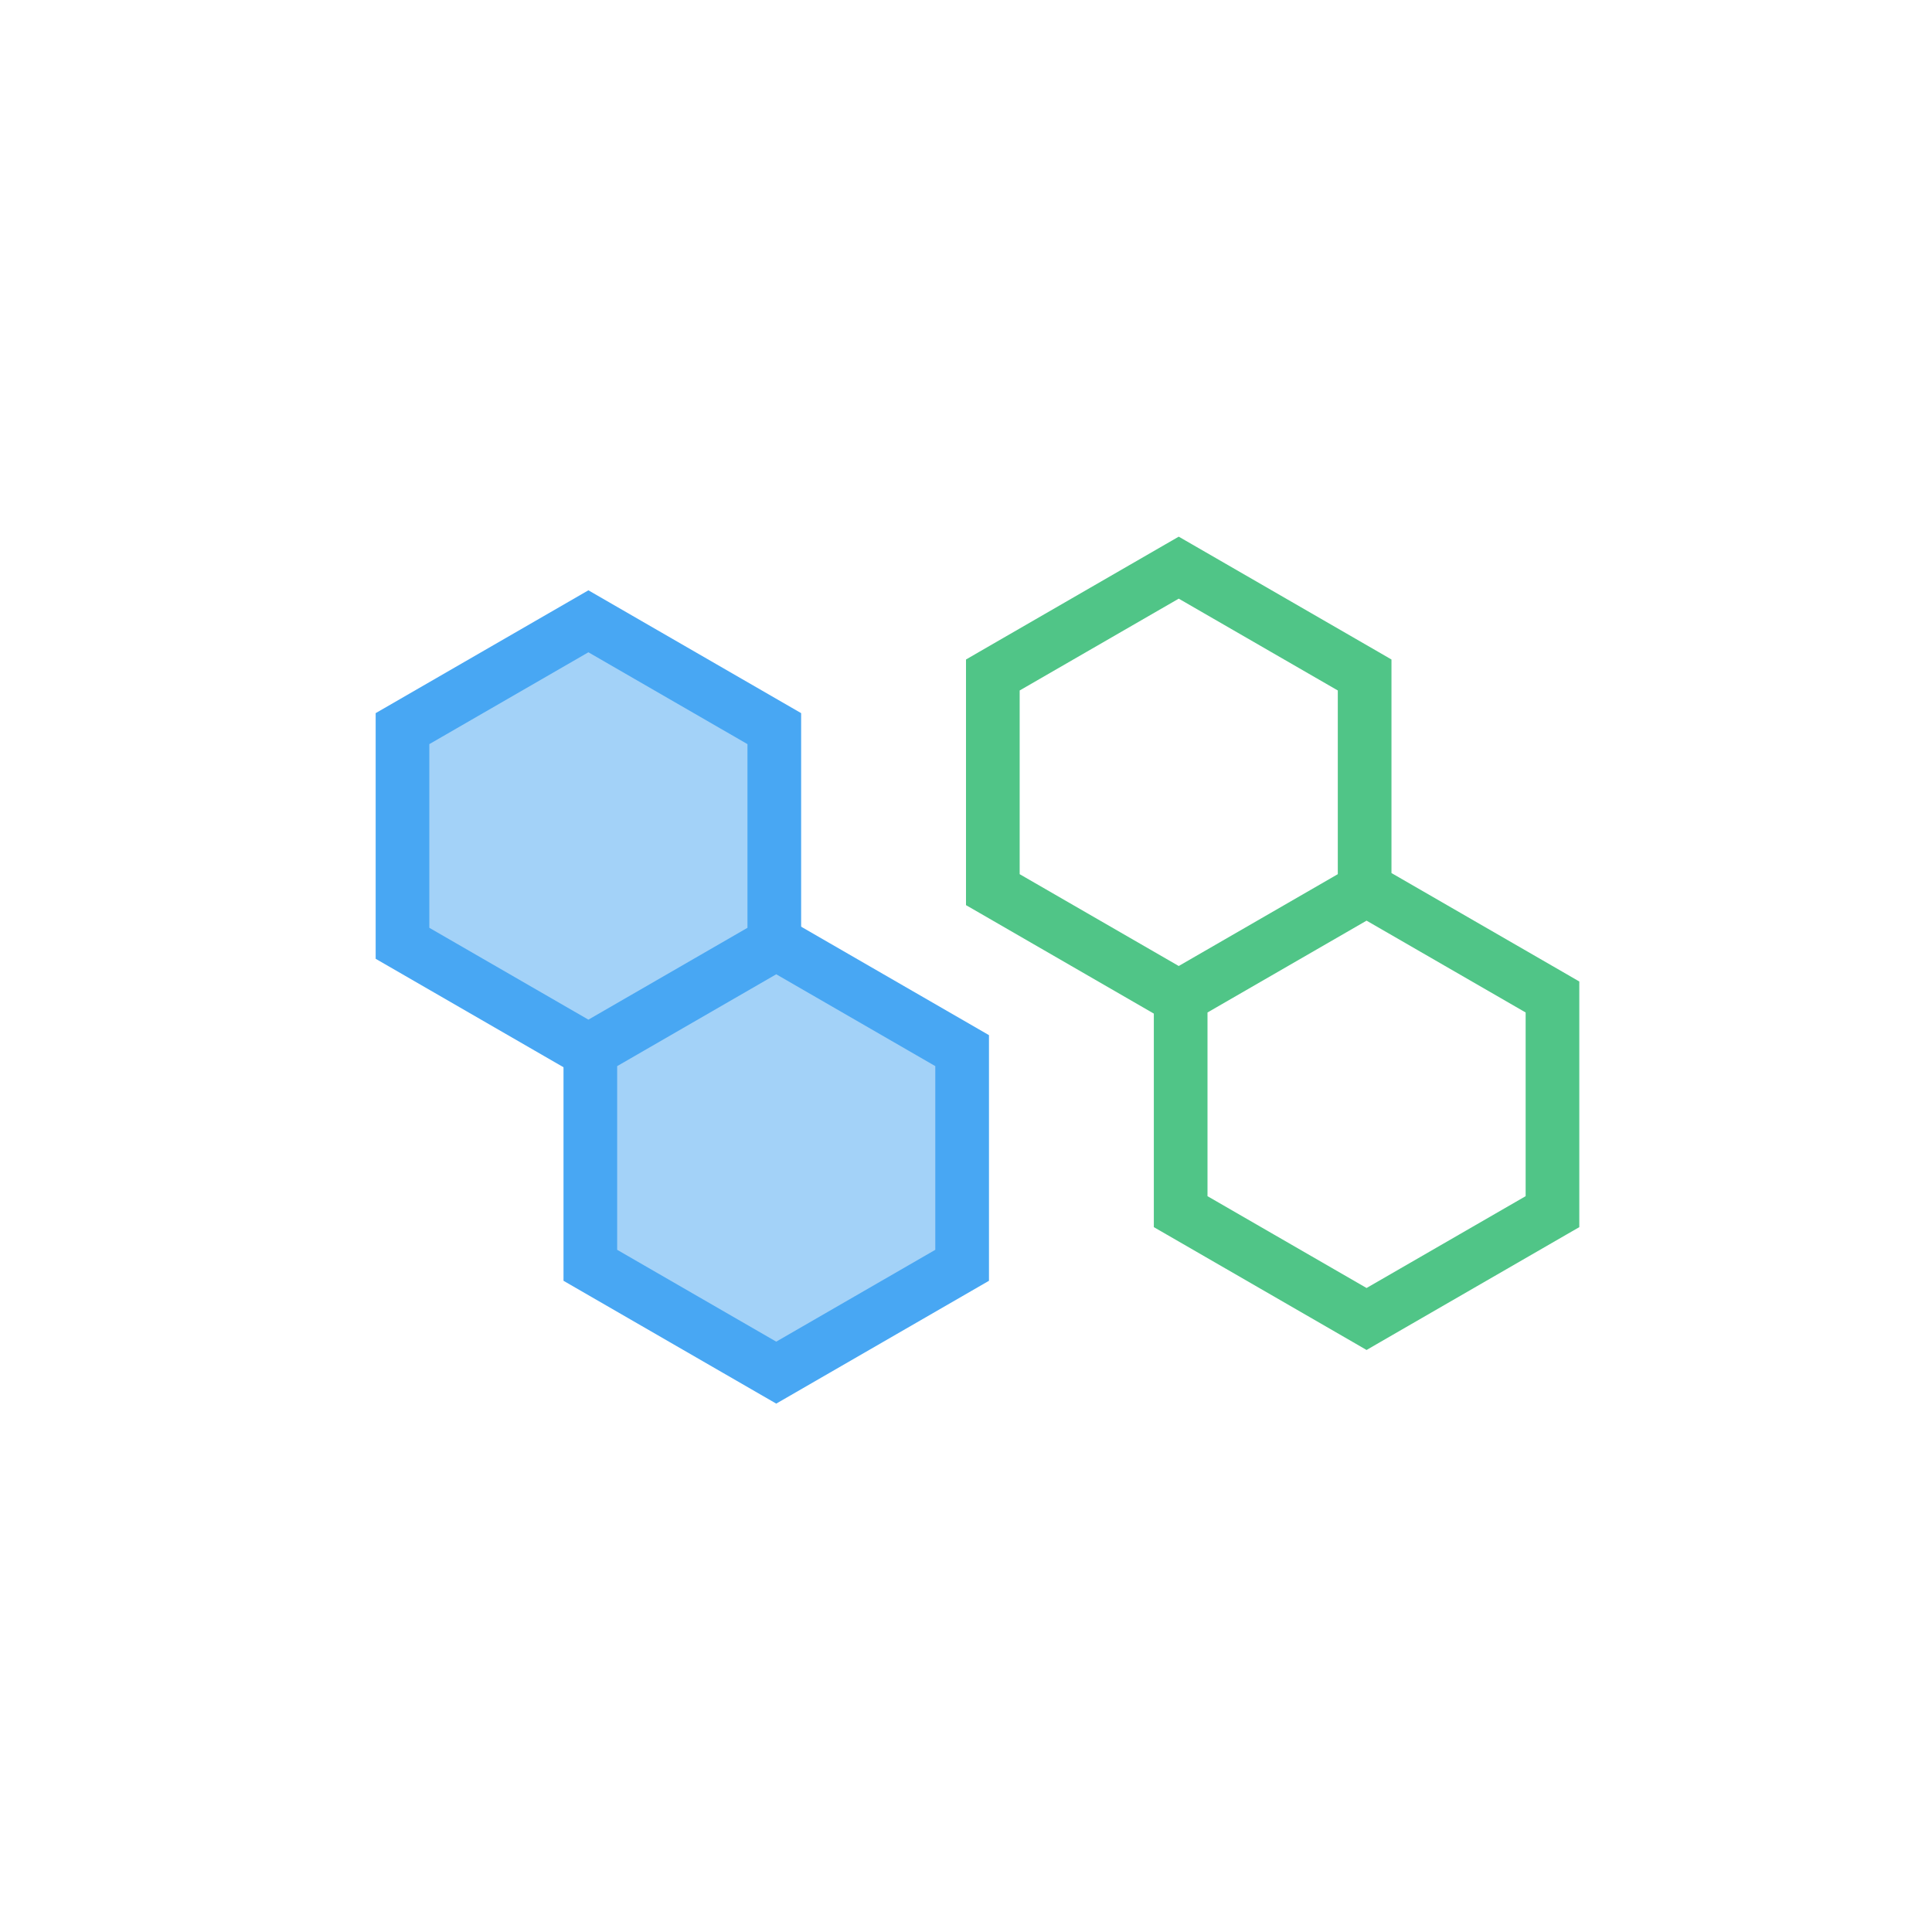 <svg width="36" height="36" viewBox="0 0 36 36" fill="none" xmlns="http://www.w3.org/2000/svg">
<path fill-rule="evenodd" clip-rule="evenodd" d="M22.214 10.144L21.964 10L21.714 10.144L18.25 12.144L18 12.289V12.577V16.577V16.866L18.25 17.01L21.5 18.887V22.577V22.866L21.75 23.01L25.214 25.01L25.464 25.155L25.714 25.01L29.178 23.01L29.428 22.866V22.577V18.577V18.289L29.178 18.144L25.928 16.268V12.577V12.289L25.678 12.144L22.214 10.144ZM19 16.289V12.866L21.964 11.155L24.928 12.866V16.289L21.964 18L19 16.289ZM22.5 22.289V18.866L25.464 17.155L28.428 18.866V22.289L25.464 24L22.5 22.289Z" fill="#50C587"/>
<path d="M10.964 11.577L14.428 13.577V17.577L10.964 19.577L7.5 17.577V13.577L10.964 11.577Z" fill="#48A7F3" fill-opacity="0.5" stroke="#48A7F3"/>
<path d="M14.464 17.577L17.928 19.577V23.577L14.464 25.577L11 23.577V19.577L14.464 17.577Z" fill="#48A7F3" fill-opacity="0.5" stroke="#48A7F3"/>
</svg>
